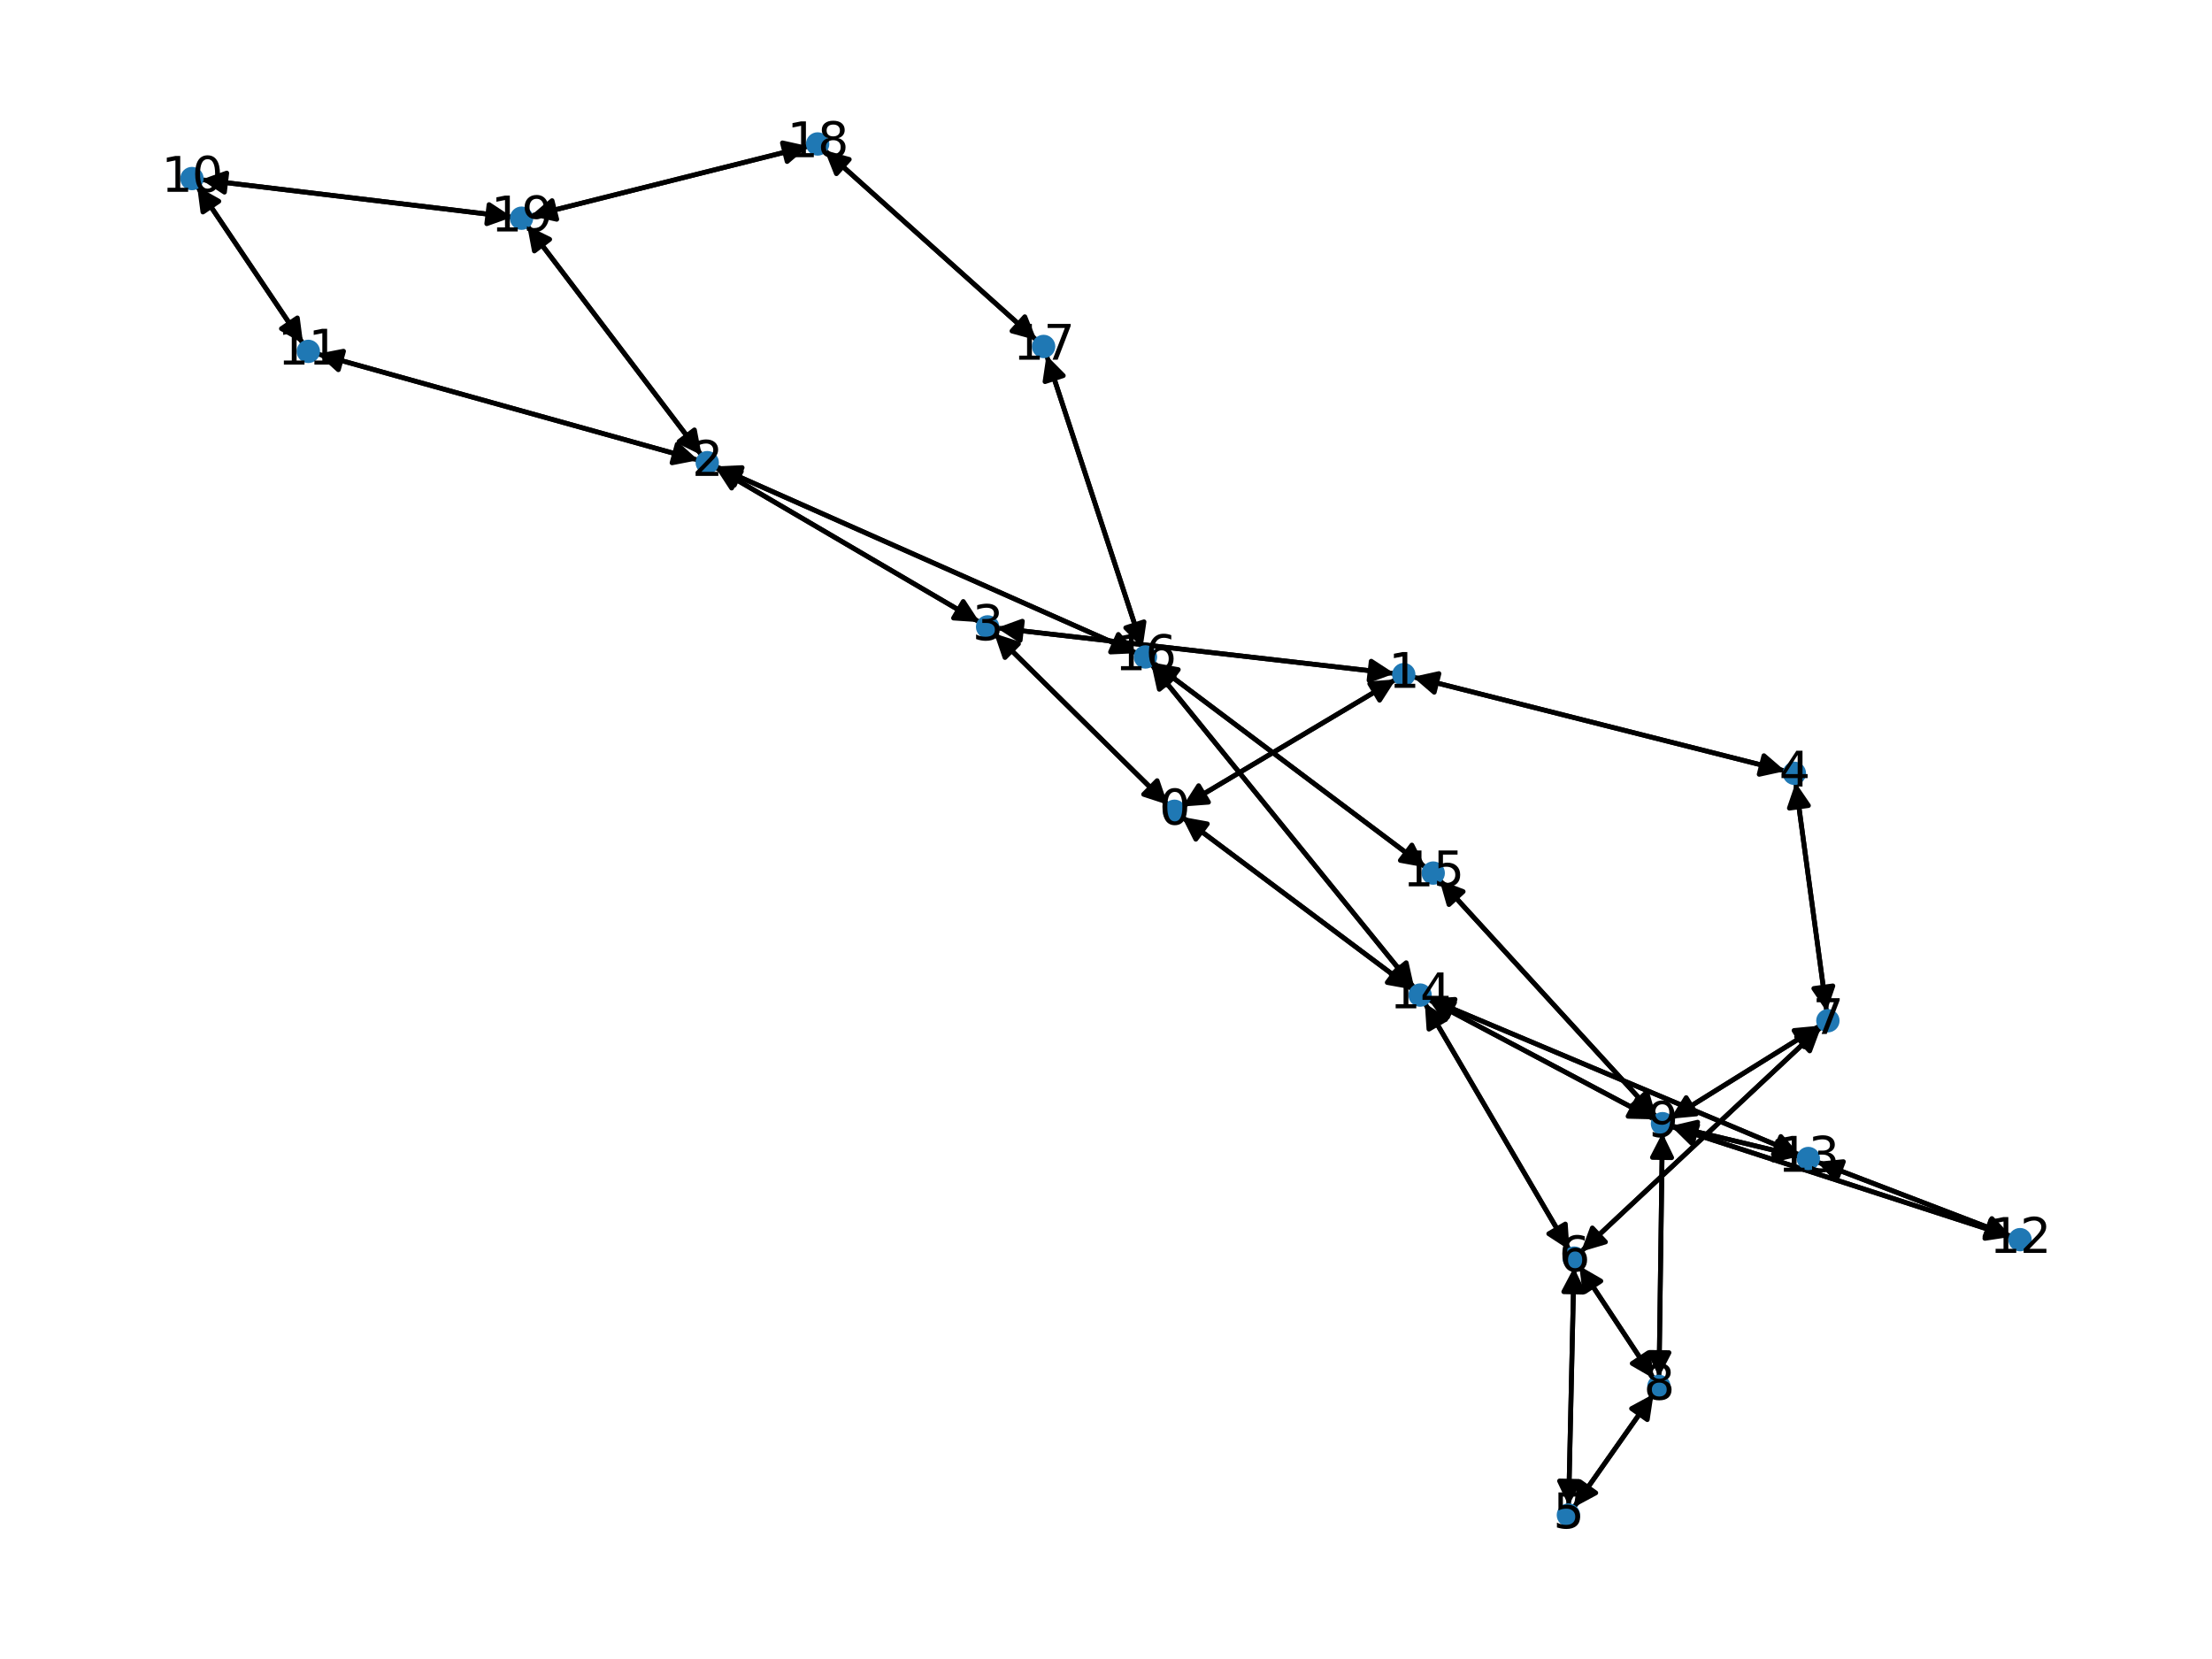 <?xml version="1.0" encoding="utf-8" standalone="no"?>
<!DOCTYPE svg PUBLIC "-//W3C//DTD SVG 1.1//EN"
  "http://www.w3.org/Graphics/SVG/1.1/DTD/svg11.dtd">
<svg xmlns:xlink="http://www.w3.org/1999/xlink" width="460.8pt" height="345.6pt" viewBox="0 0 460.8 345.6" xmlns="http://www.w3.org/2000/svg" version="1.1">
 <defs>
  <style type="text/css">*{stroke-linejoin: round; stroke-linecap: butt}</style>
 </defs>
 <g id="figure_1">
  <g id="patch_1">
   <path d="M 0 345.6 
L 460.8 345.6 
L 460.8 0 
L 0 0 
z
" style="fill: #ffffff"/>
  </g>
  <g id="axes_1">
   <g id="patch_2">
    <path d="M 246.329 168.012 
Q 268.549 154.769 289.808 142.099 
" clip-path="url(#p34f269ea05)" style="fill: none; stroke: #000000; stroke-linecap: round"/>
    <path d="M 285.348 142.429 
L 289.808 142.099 
L 287.395 145.865 
z
" clip-path="url(#p34f269ea05)" style="stroke: #000000; stroke-linecap: round"/>
   </g>
   <g id="patch_3">
    <path d="M 243.284 167.642 
Q 225.201 149.797 207.913 132.737 
" clip-path="url(#p34f269ea05)" style="fill: none; stroke: #000000; stroke-linecap: round"/>
    <path d="M 209.356 136.97 
L 207.913 132.737 
L 212.165 134.123 
z
" clip-path="url(#p34f269ea05)" style="stroke: #000000; stroke-linecap: round"/>
   </g>
   <g id="patch_4">
    <path d="M 246.217 170.165 
Q 270.252 188.149 293.391 205.464 
" clip-path="url(#p34f269ea05)" style="fill: none; stroke: #000000; stroke-linecap: round"/>
    <path d="M 291.387 201.466 
L 293.391 205.464 
L 288.99 204.668 
z
" clip-path="url(#p34f269ea05)" style="stroke: #000000; stroke-linecap: round"/>
   </g>
   <g id="patch_5">
    <path d="M 290.766 141.527 
Q 268.547 154.77 247.288 167.44 
" clip-path="url(#p34f269ea05)" style="fill: none; stroke: #000000; stroke-linecap: round"/>
    <path d="M 251.748 167.111 
L 247.288 167.44 
L 249.7 163.675 
z
" clip-path="url(#p34f269ea05)" style="stroke: #000000; stroke-linecap: round"/>
   </g>
   <g id="patch_6">
    <path d="M 290.508 140.315 
Q 249.085 135.564 208.773 130.94 
" clip-path="url(#p34f269ea05)" style="fill: none; stroke: #000000; stroke-linecap: round"/>
    <path d="M 212.519 133.383 
L 208.773 130.94 
L 212.975 129.409 
z
" clip-path="url(#p34f269ea05)" style="stroke: #000000; stroke-linecap: round"/>
   </g>
   <g id="patch_7">
    <path d="M 294.311 141.01 
Q 333.117 150.815 370.84 160.347 
" clip-path="url(#p34f269ea05)" style="fill: none; stroke: #000000; stroke-linecap: round"/>
    <path d="M 367.452 157.428 
L 370.84 160.347 
L 366.472 161.306 
z
" clip-path="url(#p34f269ea05)" style="stroke: #000000; stroke-linecap: round"/>
   </g>
   <g id="patch_8">
    <path d="M 149.103 97.165 
Q 192.971 116.617 235.817 135.617 
" clip-path="url(#p34f269ea05)" style="fill: none; stroke: #000000; stroke-linecap: round"/>
    <path d="M 232.971 132.167 
L 235.817 135.617 
L 231.35 135.824 
z
" clip-path="url(#p34f269ea05)" style="stroke: #000000; stroke-linecap: round"/>
   </g>
   <g id="patch_9">
    <path d="M 145.47 95.86 
Q 105.782 84.788 67.171 74.017 
" clip-path="url(#p34f269ea05)" style="fill: none; stroke: #000000; stroke-linecap: round"/>
    <path d="M 70.486 77.018 
L 67.171 74.017 
L 71.561 73.166 
z
" clip-path="url(#p34f269ea05)" style="stroke: #000000; stroke-linecap: round"/>
   </g>
   <g id="patch_10">
    <path d="M 149.006 97.359 
Q 176.537 113.486 203.103 129.047 
" clip-path="url(#p34f269ea05)" style="fill: none; stroke: #000000; stroke-linecap: round"/>
    <path d="M 200.663 125.3 
L 203.103 129.047 
L 198.641 128.751 
z
" clip-path="url(#p34f269ea05)" style="stroke: #000000; stroke-linecap: round"/>
   </g>
   <g id="patch_11">
    <path d="M 146.16 94.835 
Q 127.989 70.916 110.494 47.886 
" clip-path="url(#p34f269ea05)" style="fill: none; stroke: #000000; stroke-linecap: round"/>
    <path d="M 111.321 52.281 
L 110.494 47.886 
L 114.506 49.861 
z
" clip-path="url(#p34f269ea05)" style="stroke: #000000; stroke-linecap: round"/>
   </g>
   <g id="patch_12">
    <path d="M 207.121 131.954 
Q 225.204 149.8 242.492 166.86 
" clip-path="url(#p34f269ea05)" style="fill: none; stroke: #000000; stroke-linecap: round"/>
    <path d="M 241.049 162.626 
L 242.492 166.86 
L 238.24 165.474 
z
" clip-path="url(#p34f269ea05)" style="stroke: #000000; stroke-linecap: round"/>
   </g>
   <g id="patch_13">
    <path d="M 207.664 130.813 
Q 249.086 135.564 289.398 140.187 
" clip-path="url(#p34f269ea05)" style="fill: none; stroke: #000000; stroke-linecap: round"/>
    <path d="M 285.652 137.745 
L 289.398 140.187 
L 285.196 141.719 
z
" clip-path="url(#p34f269ea05)" style="stroke: #000000; stroke-linecap: round"/>
   </g>
   <g id="patch_14">
    <path d="M 204.069 129.613 
Q 176.537 113.486 149.971 97.925 
" clip-path="url(#p34f269ea05)" style="fill: none; stroke: #000000; stroke-linecap: round"/>
    <path d="M 152.412 101.672 
L 149.971 97.925 
L 154.433 98.221 
z
" clip-path="url(#p34f269ea05)" style="stroke: #000000; stroke-linecap: round"/>
   </g>
   <g id="patch_15">
    <path d="M 371.919 160.619 
Q 333.113 150.814 295.39 141.283 
" clip-path="url(#p34f269ea05)" style="fill: none; stroke: #000000; stroke-linecap: round"/>
    <path d="M 298.778 144.202 
L 295.39 141.283 
L 299.758 140.324 
z
" clip-path="url(#p34f269ea05)" style="stroke: #000000; stroke-linecap: round"/>
   </g>
   <g id="patch_16">
    <path d="M 374.059 163.01 
Q 377.29 186.866 380.371 209.613 
" clip-path="url(#p34f269ea05)" style="fill: none; stroke: #000000; stroke-linecap: round"/>
    <path d="M 381.816 205.381 
L 380.371 209.613 
L 377.852 205.918 
z
" clip-path="url(#p34f269ea05)" style="stroke: #000000; stroke-linecap: round"/>
   </g>
   <g id="patch_17">
    <path d="M 327.844 314.023 
Q 336.156 302.21 343.824 291.311 
" clip-path="url(#p34f269ea05)" style="fill: none; stroke: #000000; stroke-linecap: round"/>
    <path d="M 339.887 293.431 
L 343.824 291.311 
L 343.158 295.733 
z
" clip-path="url(#p34f269ea05)" style="stroke: #000000; stroke-linecap: round"/>
   </g>
   <g id="patch_18">
    <path d="M 326.771 313.673 
Q 327.327 288.847 327.858 265.139 
" clip-path="url(#p34f269ea05)" style="fill: none; stroke: #000000; stroke-linecap: round"/>
    <path d="M 325.769 269.093 
L 327.858 265.139 
L 329.768 269.183 
z
" clip-path="url(#p34f269ea05)" style="stroke: #000000; stroke-linecap: round"/>
   </g>
   <g id="patch_19">
    <path d="M 327.883 264.022 
Q 327.327 288.848 326.796 312.556 
" clip-path="url(#p34f269ea05)" style="fill: none; stroke: #000000; stroke-linecap: round"/>
    <path d="M 328.885 308.602 
L 326.796 312.556 
L 324.886 308.512 
z
" clip-path="url(#p34f269ea05)" style="stroke: #000000; stroke-linecap: round"/>
   </g>
   <g id="patch_20">
    <path d="M 328.994 263.7 
Q 336.755 275.448 343.899 286.263 
" clip-path="url(#p34f269ea05)" style="fill: none; stroke: #000000; stroke-linecap: round"/>
    <path d="M 343.363 281.823 
L 343.899 286.263 
L 340.026 284.028 
z
" clip-path="url(#p34f269ea05)" style="stroke: #000000; stroke-linecap: round"/>
   </g>
   <g id="patch_21">
    <path d="M 326.949 260.416 
Q 311.881 234.689 297.377 209.926 
" clip-path="url(#p34f269ea05)" style="fill: none; stroke: #000000; stroke-linecap: round"/>
    <path d="M 297.673 214.388 
L 297.377 209.926 
L 301.124 212.367 
z
" clip-path="url(#p34f269ea05)" style="stroke: #000000; stroke-linecap: round"/>
   </g>
   <g id="patch_22">
    <path d="M 329.343 260.76 
Q 354.354 237.362 378.548 214.727 
" clip-path="url(#p34f269ea05)" style="fill: none; stroke: #000000; stroke-linecap: round"/>
    <path d="M 374.261 215.999 
L 378.548 214.727 
L 376.993 218.92 
z
" clip-path="url(#p34f269ea05)" style="stroke: #000000; stroke-linecap: round"/>
   </g>
   <g id="patch_23">
    <path d="M 380.521 210.723 
Q 377.29 186.867 374.209 164.12 
" clip-path="url(#p34f269ea05)" style="fill: none; stroke: #000000; stroke-linecap: round"/>
    <path d="M 372.764 168.352 
L 374.209 164.12 
L 376.728 167.815 
z
" clip-path="url(#p34f269ea05)" style="stroke: #000000; stroke-linecap: round"/>
   </g>
   <g id="patch_24">
    <path d="M 379.364 213.964 
Q 354.353 237.362 330.159 259.996 
" clip-path="url(#p34f269ea05)" style="fill: none; stroke: #000000; stroke-linecap: round"/>
    <path d="M 334.447 258.724 
L 330.159 259.996 
L 331.714 255.803 
z
" clip-path="url(#p34f269ea05)" style="stroke: #000000; stroke-linecap: round"/>
   </g>
   <g id="patch_25">
    <path d="M 379.136 213.662 
Q 363.556 223.361 348.925 232.469 
" clip-path="url(#p34f269ea05)" style="fill: none; stroke: #000000; stroke-linecap: round"/>
    <path d="M 353.377 232.053 
L 348.925 232.469 
L 351.264 228.657 
z
" clip-path="url(#p34f269ea05)" style="stroke: #000000; stroke-linecap: round"/>
   </g>
   <g id="patch_26">
    <path d="M 344.466 290.398 
Q 336.155 302.211 328.486 313.111 
" clip-path="url(#p34f269ea05)" style="fill: none; stroke: #000000; stroke-linecap: round"/>
    <path d="M 332.424 310.99 
L 328.486 313.111 
L 329.152 308.688 
z
" clip-path="url(#p34f269ea05)" style="stroke: #000000; stroke-linecap: round"/>
   </g>
   <g id="patch_27">
    <path d="M 344.516 287.196 
Q 336.755 275.448 329.61 264.633 
" clip-path="url(#p34f269ea05)" style="fill: none; stroke: #000000; stroke-linecap: round"/>
    <path d="M 330.146 269.073 
L 329.61 264.633 
L 333.484 266.868 
z
" clip-path="url(#p34f269ea05)" style="stroke: #000000; stroke-linecap: round"/>
   </g>
   <g id="patch_28">
    <path d="M 345.609 286.877 
Q 345.956 261.449 346.288 237.139 
" clip-path="url(#p34f269ea05)" style="fill: none; stroke: #000000; stroke-linecap: round"/>
    <path d="M 344.234 241.111 
L 346.288 237.139 
L 348.233 241.166 
z
" clip-path="url(#p34f269ea05)" style="stroke: #000000; stroke-linecap: round"/>
   </g>
   <g id="patch_29">
    <path d="M 347.974 233.061 
Q 363.554 223.362 378.185 214.254 
" clip-path="url(#p34f269ea05)" style="fill: none; stroke: #000000; stroke-linecap: round"/>
    <path d="M 373.733 214.67 
L 378.185 214.254 
L 375.846 218.066 
z
" clip-path="url(#p34f269ea05)" style="stroke: #000000; stroke-linecap: round"/>
   </g>
   <g id="patch_30">
    <path d="M 346.303 236.018 
Q 345.956 261.447 345.624 285.757 
" clip-path="url(#p34f269ea05)" style="fill: none; stroke: #000000; stroke-linecap: round"/>
    <path d="M 347.679 281.784 
L 345.624 285.757 
L 343.679 281.73 
z
" clip-path="url(#p34f269ea05)" style="stroke: #000000; stroke-linecap: round"/>
   </g>
   <g id="patch_31">
    <path d="M 348.171 234.682 
Q 383.572 246.164 417.91 257.302 
" clip-path="url(#p34f269ea05)" style="fill: none; stroke: #000000; stroke-linecap: round"/>
    <path d="M 414.722 254.166 
L 417.91 257.302 
L 413.488 257.97 
z
" clip-path="url(#p34f269ea05)" style="stroke: #000000; stroke-linecap: round"/>
   </g>
   <g id="patch_32">
    <path d="M 348.21 234.533 
Q 361.516 237.711 373.735 240.629 
" clip-path="url(#p34f269ea05)" style="fill: none; stroke: #000000; stroke-linecap: round"/>
    <path d="M 370.309 237.755 
L 373.735 240.629 
L 369.38 241.646 
z
" clip-path="url(#p34f269ea05)" style="stroke: #000000; stroke-linecap: round"/>
   </g>
   <g id="patch_33">
    <path d="M 344.619 233.177 
Q 321.083 220.688 298.534 208.724 
" clip-path="url(#p34f269ea05)" style="fill: none; stroke: #000000; stroke-linecap: round"/>
    <path d="M 301.13 212.365 
L 298.534 208.724 
L 303.004 208.832 
z
" clip-path="url(#p34f269ea05)" style="stroke: #000000; stroke-linecap: round"/>
   </g>
   <g id="patch_34">
    <path d="M 345.021 232.654 
Q 322.445 207.98 300.624 184.132 
" clip-path="url(#p34f269ea05)" style="fill: none; stroke: #000000; stroke-linecap: round"/>
    <path d="M 301.849 188.433 
L 300.624 184.132 
L 304.8 185.733 
z
" clip-path="url(#p34f269ea05)" style="stroke: #000000; stroke-linecap: round"/>
   </g>
   <g id="patch_35">
    <path d="M 41.068 38.804 
Q 52.107 55.197 62.521 70.663 
" clip-path="url(#p34f269ea05)" style="fill: none; stroke: #000000; stroke-linecap: round"/>
    <path d="M 61.946 66.228 
L 62.521 70.663 
L 58.628 68.462 
z
" clip-path="url(#p34f269ea05)" style="stroke: #000000; stroke-linecap: round"/>
   </g>
   <g id="patch_36">
    <path d="M 41.91 37.429 
Q 74.316 41.327 105.611 45.09 
" clip-path="url(#p34f269ea05)" style="fill: none; stroke: #000000; stroke-linecap: round"/>
    <path d="M 101.878 42.627 
L 105.611 45.09 
L 101.401 46.599 
z
" clip-path="url(#p34f269ea05)" style="stroke: #000000; stroke-linecap: round"/>
   </g>
   <g id="patch_37">
    <path d="M 66.091 73.716 
Q 105.779 84.788 144.39 95.559 
" clip-path="url(#p34f269ea05)" style="fill: none; stroke: #000000; stroke-linecap: round"/>
    <path d="M 141.075 92.558 
L 144.39 95.559 
L 140 96.411 
z
" clip-path="url(#p34f269ea05)" style="stroke: #000000; stroke-linecap: round"/>
   </g>
   <g id="patch_38">
    <path d="M 63.145 71.59 
Q 52.107 55.197 41.693 39.731 
" clip-path="url(#p34f269ea05)" style="fill: none; stroke: #000000; stroke-linecap: round"/>
    <path d="M 42.268 44.166 
L 41.693 39.731 
L 45.586 41.932 
z
" clip-path="url(#p34f269ea05)" style="stroke: #000000; stroke-linecap: round"/>
   </g>
   <g id="patch_39">
    <path d="M 418.972 257.647 
Q 383.571 246.164 349.233 235.026 
" clip-path="url(#p34f269ea05)" style="fill: none; stroke: #000000; stroke-linecap: round"/>
    <path d="M 352.421 238.163 
L 349.233 235.026 
L 353.655 234.358 
z
" clip-path="url(#p34f269ea05)" style="stroke: #000000; stroke-linecap: round"/>
   </g>
   <g id="patch_40">
    <path d="M 419.007 257.552 
Q 398.761 249.792 379.559 242.432 
" clip-path="url(#p34f269ea05)" style="fill: none; stroke: #000000; stroke-linecap: round"/>
    <path d="M 382.578 245.731 
L 379.559 242.432 
L 384.009 241.996 
z
" clip-path="url(#p34f269ea05)" style="stroke: #000000; stroke-linecap: round"/>
   </g>
   <g id="patch_41">
    <path d="M 374.825 240.89 
Q 361.518 237.712 349.299 234.793 
" clip-path="url(#p34f269ea05)" style="fill: none; stroke: #000000; stroke-linecap: round"/>
    <path d="M 352.725 237.668 
L 349.299 234.793 
L 353.654 233.777 
z
" clip-path="url(#p34f269ea05)" style="stroke: #000000; stroke-linecap: round"/>
   </g>
   <g id="patch_42">
    <path d="M 378.511 242.031 
Q 398.757 249.791 417.959 257.15 
" clip-path="url(#p34f269ea05)" style="fill: none; stroke: #000000; stroke-linecap: round"/>
    <path d="M 414.94 253.851 
L 417.959 257.15 
L 413.508 257.586 
z
" clip-path="url(#p34f269ea05)" style="stroke: #000000; stroke-linecap: round"/>
   </g>
   <g id="patch_43">
    <path d="M 374.92 240.587 
Q 336.269 224.315 298.648 208.476 
" clip-path="url(#p34f269ea05)" style="fill: none; stroke: #000000; stroke-linecap: round"/>
    <path d="M 301.558 211.871 
L 298.648 208.476 
L 303.11 208.185 
z
" clip-path="url(#p34f269ea05)" style="stroke: #000000; stroke-linecap: round"/>
   </g>
   <g id="patch_44">
    <path d="M 294.282 206.13 
Q 270.247 188.146 247.107 170.832 
" clip-path="url(#p34f269ea05)" style="fill: none; stroke: #000000; stroke-linecap: round"/>
    <path d="M 249.112 174.829 
L 247.107 170.832 
L 251.508 171.627 
z
" clip-path="url(#p34f269ea05)" style="stroke: #000000; stroke-linecap: round"/>
   </g>
   <g id="patch_45">
    <path d="M 296.811 208.96 
Q 311.88 234.687 326.384 259.45 
" clip-path="url(#p34f269ea05)" style="fill: none; stroke: #000000; stroke-linecap: round"/>
    <path d="M 326.088 254.988 
L 326.384 259.45 
L 322.636 257.009 
z
" clip-path="url(#p34f269ea05)" style="stroke: #000000; stroke-linecap: round"/>
   </g>
   <g id="patch_46">
    <path d="M 297.544 208.199 
Q 321.081 220.687 343.63 232.652 
" clip-path="url(#p34f269ea05)" style="fill: none; stroke: #000000; stroke-linecap: round"/>
    <path d="M 341.034 229.01 
L 343.63 232.652 
L 339.159 232.544 
z
" clip-path="url(#p34f269ea05)" style="stroke: #000000; stroke-linecap: round"/>
   </g>
   <g id="patch_47">
    <path d="M 297.618 208.042 
Q 336.27 224.315 373.891 240.154 
" clip-path="url(#p34f269ea05)" style="fill: none; stroke: #000000; stroke-linecap: round"/>
    <path d="M 370.98 236.758 
L 373.891 240.154 
L 369.428 240.445 
z
" clip-path="url(#p34f269ea05)" style="stroke: #000000; stroke-linecap: round"/>
   </g>
   <g id="patch_48">
    <path d="M 294.613 205.789 
Q 267.223 172.075 240.539 139.228 
" clip-path="url(#p34f269ea05)" style="fill: none; stroke: #000000; stroke-linecap: round"/>
    <path d="M 241.509 143.594 
L 240.539 139.228 
L 244.613 141.072 
z
" clip-path="url(#p34f269ea05)" style="stroke: #000000; stroke-linecap: round"/>
   </g>
   <g id="patch_49">
    <path d="M 299.872 183.309 
Q 322.447 207.982 344.268 231.831 
" clip-path="url(#p34f269ea05)" style="fill: none; stroke: #000000; stroke-linecap: round"/>
    <path d="M 343.043 227.53 
L 344.268 231.831 
L 340.092 230.23 
z
" clip-path="url(#p34f269ea05)" style="stroke: #000000; stroke-linecap: round"/>
   </g>
   <g id="patch_50">
    <path d="M 297.015 180.716 
Q 268.589 159.369 241.056 138.692 
" clip-path="url(#p34f269ea05)" style="fill: none; stroke: #000000; stroke-linecap: round"/>
    <path d="M 243.054 142.694 
L 241.056 138.692 
L 245.456 139.495 
z
" clip-path="url(#p34f269ea05)" style="stroke: #000000; stroke-linecap: round"/>
   </g>
   <g id="patch_51">
    <path d="M 236.843 136.072 
Q 192.975 116.619 150.129 97.62 
" clip-path="url(#p34f269ea05)" style="fill: none; stroke: #000000; stroke-linecap: round"/>
    <path d="M 152.975 101.069 
L 150.129 97.62 
L 154.596 97.413 
z
" clip-path="url(#p34f269ea05)" style="stroke: #000000; stroke-linecap: round"/>
   </g>
   <g id="patch_52">
    <path d="M 239.832 138.359 
Q 267.222 172.073 293.907 204.919 
" clip-path="url(#p34f269ea05)" style="fill: none; stroke: #000000; stroke-linecap: round"/>
    <path d="M 292.937 200.554 
L 293.907 204.919 
L 289.832 203.076 
z
" clip-path="url(#p34f269ea05)" style="stroke: #000000; stroke-linecap: round"/>
   </g>
   <g id="patch_53">
    <path d="M 240.16 138.019 
Q 268.586 159.366 296.118 180.043 
" clip-path="url(#p34f269ea05)" style="fill: none; stroke: #000000; stroke-linecap: round"/>
    <path d="M 294.12 176.041 
L 296.118 180.043 
L 291.718 179.24 
z
" clip-path="url(#p34f269ea05)" style="stroke: #000000; stroke-linecap: round"/>
   </g>
   <g id="patch_54">
    <path d="M 238.007 135.013 
Q 228.005 104.513 218.352 75.075 
" clip-path="url(#p34f269ea05)" style="fill: none; stroke: #000000; stroke-linecap: round"/>
    <path d="M 217.698 79.499 
L 218.352 75.075 
L 221.499 78.252 
z
" clip-path="url(#p34f269ea05)" style="stroke: #000000; stroke-linecap: round"/>
   </g>
   <g id="patch_55">
    <path d="M 218.006 74.019 
Q 228.007 104.519 237.661 133.957 
" clip-path="url(#p34f269ea05)" style="fill: none; stroke: #000000; stroke-linecap: round"/>
    <path d="M 238.315 129.533 
L 237.661 133.957 
L 234.514 130.779 
z
" clip-path="url(#p34f269ea05)" style="stroke: #000000; stroke-linecap: round"/>
   </g>
   <g id="patch_56">
    <path d="M 215.962 70.885 
Q 193.865 51.083 172.601 32.027 
" clip-path="url(#p34f269ea05)" style="fill: none; stroke: #000000; stroke-linecap: round"/>
    <path d="M 174.245 36.186 
L 172.601 32.027 
L 176.914 33.207 
z
" clip-path="url(#p34f269ea05)" style="stroke: #000000; stroke-linecap: round"/>
   </g>
   <g id="patch_57">
    <path d="M 171.767 31.28 
Q 193.864 51.082 215.128 70.138 
" clip-path="url(#p34f269ea05)" style="fill: none; stroke: #000000; stroke-linecap: round"/>
    <path d="M 213.484 65.979 
L 215.128 70.138 
L 210.815 68.958 
z
" clip-path="url(#p34f269ea05)" style="stroke: #000000; stroke-linecap: round"/>
   </g>
   <g id="patch_58">
    <path d="M 168.449 30.461 
Q 139.488 37.723 111.612 44.712 
" clip-path="url(#p34f269ea05)" style="fill: none; stroke: #000000; stroke-linecap: round"/>
    <path d="M 115.978 45.68 
L 111.612 44.712 
L 115.005 41.8 
z
" clip-path="url(#p34f269ea05)" style="stroke: #000000; stroke-linecap: round"/>
   </g>
   <g id="patch_59">
    <path d="M 109.821 47 
Q 127.993 70.92 145.488 93.95 
" clip-path="url(#p34f269ea05)" style="fill: none; stroke: #000000; stroke-linecap: round"/>
    <path d="M 144.66 89.555 
L 145.488 93.95 
L 141.475 91.974 
z
" clip-path="url(#p34f269ea05)" style="stroke: #000000; stroke-linecap: round"/>
   </g>
   <g id="patch_60">
    <path d="M 106.724 45.224 
Q 74.319 41.327 43.023 37.563 
" clip-path="url(#p34f269ea05)" style="fill: none; stroke: #000000; stroke-linecap: round"/>
    <path d="M 46.756 40.027 
L 43.023 37.563 
L 47.234 36.055 
z
" clip-path="url(#p34f269ea05)" style="stroke: #000000; stroke-linecap: round"/>
   </g>
   <g id="patch_61">
    <path d="M 110.526 44.985 
Q 139.487 37.723 167.364 30.733 
" clip-path="url(#p34f269ea05)" style="fill: none; stroke: #000000; stroke-linecap: round"/>
    <path d="M 162.997 29.766 
L 167.364 30.733 
L 163.97 33.646 
z
" clip-path="url(#p34f269ea05)" style="stroke: #000000; stroke-linecap: round"/>
   </g>
   <g id="PathCollection_1">
    <defs>
     <path id="mfe28d739e6" d="M 0 1.936 
C 0.514 1.936 1.006 1.732 1.369 1.369 
C 1.732 1.006 1.936 0.514 1.936 0 
C 1.936 -0.514 1.732 -1.006 1.369 -1.369 
C 1.006 -1.732 0.514 -1.936 0 -1.936 
C -0.514 -1.936 -1.006 -1.732 -1.369 -1.369 
C -1.732 -1.006 -1.936 -0.514 -1.936 0 
C -1.936 0.514 -1.732 1.006 -1.369 1.369 
C -1.006 1.732 -0.514 1.936 0 1.936 
z
" style="stroke: #1f78b4"/>
    </defs>
    <g clip-path="url(#p34f269ea05)">
     <use xlink:href="#mfe28d739e6" x="244.665" y="169.004" style="fill: #1f78b4; stroke: #1f78b4"/>
     <use xlink:href="#mfe28d739e6" x="292.431" y="140.535" style="fill: #1f78b4; stroke: #1f78b4"/>
     <use xlink:href="#mfe28d739e6" x="147.334" y="96.38" style="fill: #1f78b4; stroke: #1f78b4"/>
     <use xlink:href="#mfe28d739e6" x="205.74" y="130.592" style="fill: #1f78b4; stroke: #1f78b4"/>
     <use xlink:href="#mfe28d739e6" x="373.799" y="161.094" style="fill: #1f78b4; stroke: #1f78b4"/>
     <use xlink:href="#mfe28d739e6" x="326.728" y="315.61" style="fill: #1f78b4; stroke: #1f78b4"/>
     <use xlink:href="#mfe28d739e6" x="327.927" y="262.085" style="fill: #1f78b4; stroke: #1f78b4"/>
     <use xlink:href="#mfe28d739e6" x="380.78" y="212.639" style="fill: #1f78b4; stroke: #1f78b4"/>
     <use xlink:href="#mfe28d739e6" x="345.583" y="288.811" style="fill: #1f78b4; stroke: #1f78b4"/>
     <use xlink:href="#mfe28d739e6" x="346.33" y="234.084" style="fill: #1f78b4; stroke: #1f78b4"/>
     <use xlink:href="#mfe28d739e6" x="39.987" y="37.198" style="fill: #1f78b4; stroke: #1f78b4"/>
     <use xlink:href="#mfe28d739e6" x="64.227" y="73.196" style="fill: #1f78b4; stroke: #1f78b4"/>
     <use xlink:href="#mfe28d739e6" x="420.813" y="258.244" style="fill: #1f78b4; stroke: #1f78b4"/>
     <use xlink:href="#mfe28d739e6" x="376.705" y="241.338" style="fill: #1f78b4; stroke: #1f78b4"/>
     <use xlink:href="#mfe28d739e6" x="295.834" y="207.291" style="fill: #1f78b4; stroke: #1f78b4"/>
     <use xlink:href="#mfe28d739e6" x="298.563" y="181.878" style="fill: #1f78b4; stroke: #1f78b4"/>
     <use xlink:href="#mfe28d739e6" x="238.612" y="136.857" style="fill: #1f78b4; stroke: #1f78b4"/>
     <use xlink:href="#mfe28d739e6" x="217.401" y="72.175" style="fill: #1f78b4; stroke: #1f78b4"/>
     <use xlink:href="#mfe28d739e6" x="170.328" y="29.99" style="fill: #1f78b4; stroke: #1f78b4"/>
     <use xlink:href="#mfe28d739e6" x="108.648" y="45.456" style="fill: #1f78b4; stroke: #1f78b4"/>
    </g>
   </g>
   <g id="text_1">
    <g clip-path="url(#p34f269ea05)">
     <!-- 0 -->
     <g transform="translate(241.483 171.763) scale(0.1 -0.1)">
      <defs>
       <path id="DejaVuSans-30" d="M 2034 4250 
Q 1547 4250 1301 3770 
Q 1056 3291 1056 2328 
Q 1056 1369 1301 889 
Q 1547 409 2034 409 
Q 2525 409 2770 889 
Q 3016 1369 3016 2328 
Q 3016 3291 2770 3770 
Q 2525 4250 2034 4250 
z
M 2034 4750 
Q 2819 4750 3233 4129 
Q 3647 3509 3647 2328 
Q 3647 1150 3233 529 
Q 2819 -91 2034 -91 
Q 1250 -91 836 529 
Q 422 1150 422 2328 
Q 422 3509 836 4129 
Q 1250 4750 2034 4750 
z
" transform="scale(0.016)"/>
      </defs>
      <use xlink:href="#DejaVuSans-30"/>
     </g>
    </g>
   </g>
   <g id="text_2">
    <g clip-path="url(#p34f269ea05)">
     <!-- 1 -->
     <g transform="translate(289.25 143.295) scale(0.1 -0.1)">
      <defs>
       <path id="DejaVuSans-31" d="M 794 531 
L 1825 531 
L 1825 4091 
L 703 3866 
L 703 4441 
L 1819 4666 
L 2450 4666 
L 2450 531 
L 3481 531 
L 3481 0 
L 794 0 
L 794 531 
z
" transform="scale(0.016)"/>
      </defs>
      <use xlink:href="#DejaVuSans-31"/>
     </g>
    </g>
   </g>
   <g id="text_3">
    <g clip-path="url(#p34f269ea05)">
     <!-- 2 -->
     <g transform="translate(144.153 99.14) scale(0.1 -0.1)">
      <defs>
       <path id="DejaVuSans-32" d="M 1228 531 
L 3431 531 
L 3431 0 
L 469 0 
L 469 531 
Q 828 903 1448 1529 
Q 2069 2156 2228 2338 
Q 2531 2678 2651 2914 
Q 2772 3150 2772 3378 
Q 2772 3750 2511 3984 
Q 2250 4219 1831 4219 
Q 1534 4219 1204 4116 
Q 875 4013 500 3803 
L 500 4441 
Q 881 4594 1212 4672 
Q 1544 4750 1819 4750 
Q 2544 4750 2975 4387 
Q 3406 4025 3406 3419 
Q 3406 3131 3298 2873 
Q 3191 2616 2906 2266 
Q 2828 2175 2409 1742 
Q 1991 1309 1228 531 
z
" transform="scale(0.016)"/>
      </defs>
      <use xlink:href="#DejaVuSans-32"/>
     </g>
    </g>
   </g>
   <g id="text_4">
    <g clip-path="url(#p34f269ea05)">
     <!-- 3 -->
     <g transform="translate(202.559 133.352) scale(0.1 -0.1)">
      <defs>
       <path id="DejaVuSans-33" d="M 2597 2516 
Q 3050 2419 3304 2112 
Q 3559 1806 3559 1356 
Q 3559 666 3084 287 
Q 2609 -91 1734 -91 
Q 1441 -91 1130 -33 
Q 819 25 488 141 
L 488 750 
Q 750 597 1062 519 
Q 1375 441 1716 441 
Q 2309 441 2620 675 
Q 2931 909 2931 1356 
Q 2931 1769 2642 2001 
Q 2353 2234 1838 2234 
L 1294 2234 
L 1294 2753 
L 1863 2753 
Q 2328 2753 2575 2939 
Q 2822 3125 2822 3475 
Q 2822 3834 2567 4026 
Q 2313 4219 1838 4219 
Q 1578 4219 1281 4162 
Q 984 4106 628 3988 
L 628 4550 
Q 988 4650 1302 4700 
Q 1616 4750 1894 4750 
Q 2613 4750 3031 4423 
Q 3450 4097 3450 3541 
Q 3450 3153 3228 2886 
Q 3006 2619 2597 2516 
z
" transform="scale(0.016)"/>
      </defs>
      <use xlink:href="#DejaVuSans-33"/>
     </g>
    </g>
   </g>
   <g id="text_5">
    <g clip-path="url(#p34f269ea05)">
     <!-- 4 -->
     <g transform="translate(370.618 163.854) scale(0.1 -0.1)">
      <defs>
       <path id="DejaVuSans-34" d="M 2419 4116 
L 825 1625 
L 2419 1625 
L 2419 4116 
z
M 2253 4666 
L 3047 4666 
L 3047 1625 
L 3713 1625 
L 3713 1100 
L 3047 1100 
L 3047 0 
L 2419 0 
L 2419 1100 
L 313 1100 
L 313 1709 
L 2253 4666 
z
" transform="scale(0.016)"/>
      </defs>
      <use xlink:href="#DejaVuSans-34"/>
     </g>
    </g>
   </g>
   <g id="text_6">
    <g clip-path="url(#p34f269ea05)">
     <!-- 5 -->
     <g transform="translate(323.547 318.369) scale(0.1 -0.1)">
      <defs>
       <path id="DejaVuSans-35" d="M 691 4666 
L 3169 4666 
L 3169 4134 
L 1269 4134 
L 1269 2991 
Q 1406 3038 1543 3061 
Q 1681 3084 1819 3084 
Q 2600 3084 3056 2656 
Q 3513 2228 3513 1497 
Q 3513 744 3044 326 
Q 2575 -91 1722 -91 
Q 1428 -91 1123 -41 
Q 819 9 494 109 
L 494 744 
Q 775 591 1075 516 
Q 1375 441 1709 441 
Q 2250 441 2565 725 
Q 2881 1009 2881 1497 
Q 2881 1984 2565 2268 
Q 2250 2553 1709 2553 
Q 1456 2553 1204 2497 
Q 953 2441 691 2322 
L 691 4666 
z
" transform="scale(0.016)"/>
      </defs>
      <use xlink:href="#DejaVuSans-35"/>
     </g>
    </g>
   </g>
   <g id="text_7">
    <g clip-path="url(#p34f269ea05)">
     <!-- 6 -->
     <g transform="translate(324.746 264.844) scale(0.1 -0.1)">
      <defs>
       <path id="DejaVuSans-36" d="M 2113 2584 
Q 1688 2584 1439 2293 
Q 1191 2003 1191 1497 
Q 1191 994 1439 701 
Q 1688 409 2113 409 
Q 2538 409 2786 701 
Q 3034 994 3034 1497 
Q 3034 2003 2786 2293 
Q 2538 2584 2113 2584 
z
M 3366 4563 
L 3366 3988 
Q 3128 4100 2886 4159 
Q 2644 4219 2406 4219 
Q 1781 4219 1451 3797 
Q 1122 3375 1075 2522 
Q 1259 2794 1537 2939 
Q 1816 3084 2150 3084 
Q 2853 3084 3261 2657 
Q 3669 2231 3669 1497 
Q 3669 778 3244 343 
Q 2819 -91 2113 -91 
Q 1303 -91 875 529 
Q 447 1150 447 2328 
Q 447 3434 972 4092 
Q 1497 4750 2381 4750 
Q 2619 4750 2861 4703 
Q 3103 4656 3366 4563 
z
" transform="scale(0.016)"/>
      </defs>
      <use xlink:href="#DejaVuSans-36"/>
     </g>
    </g>
   </g>
   <g id="text_8">
    <g clip-path="url(#p34f269ea05)">
     <!-- 7 -->
     <g transform="translate(377.599 215.398) scale(0.1 -0.1)">
      <defs>
       <path id="DejaVuSans-37" d="M 525 4666 
L 3525 4666 
L 3525 4397 
L 1831 0 
L 1172 0 
L 2766 4134 
L 525 4134 
L 525 4666 
z
" transform="scale(0.016)"/>
      </defs>
      <use xlink:href="#DejaVuSans-37"/>
     </g>
    </g>
   </g>
   <g id="text_9">
    <g clip-path="url(#p34f269ea05)">
     <!-- 8 -->
     <g transform="translate(342.402 291.571) scale(0.1 -0.1)">
      <defs>
       <path id="DejaVuSans-38" d="M 2034 2216 
Q 1584 2216 1326 1975 
Q 1069 1734 1069 1313 
Q 1069 891 1326 650 
Q 1584 409 2034 409 
Q 2484 409 2743 651 
Q 3003 894 3003 1313 
Q 3003 1734 2745 1975 
Q 2488 2216 2034 2216 
z
M 1403 2484 
Q 997 2584 770 2862 
Q 544 3141 544 3541 
Q 544 4100 942 4425 
Q 1341 4750 2034 4750 
Q 2731 4750 3128 4425 
Q 3525 4100 3525 3541 
Q 3525 3141 3298 2862 
Q 3072 2584 2669 2484 
Q 3125 2378 3379 2068 
Q 3634 1759 3634 1313 
Q 3634 634 3220 271 
Q 2806 -91 2034 -91 
Q 1263 -91 848 271 
Q 434 634 434 1313 
Q 434 1759 690 2068 
Q 947 2378 1403 2484 
z
M 1172 3481 
Q 1172 3119 1398 2916 
Q 1625 2713 2034 2713 
Q 2441 2713 2670 2916 
Q 2900 3119 2900 3481 
Q 2900 3844 2670 4047 
Q 2441 4250 2034 4250 
Q 1625 4250 1398 4047 
Q 1172 3844 1172 3481 
z
" transform="scale(0.016)"/>
      </defs>
      <use xlink:href="#DejaVuSans-38"/>
     </g>
    </g>
   </g>
   <g id="text_10">
    <g clip-path="url(#p34f269ea05)">
     <!-- 9 -->
     <g transform="translate(343.148 236.844) scale(0.1 -0.1)">
      <defs>
       <path id="DejaVuSans-39" d="M 703 97 
L 703 672 
Q 941 559 1184 500 
Q 1428 441 1663 441 
Q 2288 441 2617 861 
Q 2947 1281 2994 2138 
Q 2813 1869 2534 1725 
Q 2256 1581 1919 1581 
Q 1219 1581 811 2004 
Q 403 2428 403 3163 
Q 403 3881 828 4315 
Q 1253 4750 1959 4750 
Q 2769 4750 3195 4129 
Q 3622 3509 3622 2328 
Q 3622 1225 3098 567 
Q 2575 -91 1691 -91 
Q 1453 -91 1209 -44 
Q 966 3 703 97 
z
M 1959 2075 
Q 2384 2075 2632 2365 
Q 2881 2656 2881 3163 
Q 2881 3666 2632 3958 
Q 2384 4250 1959 4250 
Q 1534 4250 1286 3958 
Q 1038 3666 1038 3163 
Q 1038 2656 1286 2365 
Q 1534 2075 1959 2075 
z
" transform="scale(0.016)"/>
      </defs>
      <use xlink:href="#DejaVuSans-39"/>
     </g>
    </g>
   </g>
   <g id="text_11">
    <g clip-path="url(#p34f269ea05)">
     <!-- 10 -->
     <g transform="translate(33.624 39.957) scale(0.1 -0.1)">
      <use xlink:href="#DejaVuSans-31"/>
      <use xlink:href="#DejaVuSans-30" x="63.623"/>
     </g>
    </g>
   </g>
   <g id="text_12">
    <g clip-path="url(#p34f269ea05)">
     <!-- 11 -->
     <g transform="translate(57.864 75.955) scale(0.1 -0.1)">
      <use xlink:href="#DejaVuSans-31"/>
      <use xlink:href="#DejaVuSans-31" x="63.623"/>
     </g>
    </g>
   </g>
   <g id="text_13">
    <g clip-path="url(#p34f269ea05)">
     <!-- 12 -->
     <g transform="translate(414.451 261.003) scale(0.1 -0.1)">
      <use xlink:href="#DejaVuSans-31"/>
      <use xlink:href="#DejaVuSans-32" x="63.623"/>
     </g>
    </g>
   </g>
   <g id="text_14">
    <g clip-path="url(#p34f269ea05)">
     <!-- 13 -->
     <g transform="translate(370.342 244.098) scale(0.1 -0.1)">
      <use xlink:href="#DejaVuSans-31"/>
      <use xlink:href="#DejaVuSans-33" x="63.623"/>
     </g>
    </g>
   </g>
   <g id="text_15">
    <g clip-path="url(#p34f269ea05)">
     <!-- 14 -->
     <g transform="translate(289.471 210.051) scale(0.1 -0.1)">
      <use xlink:href="#DejaVuSans-31"/>
      <use xlink:href="#DejaVuSans-34" x="63.623"/>
     </g>
    </g>
   </g>
   <g id="text_16">
    <g clip-path="url(#p34f269ea05)">
     <!-- 15 -->
     <g transform="translate(292.2 184.638) scale(0.1 -0.1)">
      <use xlink:href="#DejaVuSans-31"/>
      <use xlink:href="#DejaVuSans-35" x="63.623"/>
     </g>
    </g>
   </g>
   <g id="text_17">
    <g clip-path="url(#p34f269ea05)">
     <!-- 16 -->
     <g transform="translate(232.249 139.616) scale(0.1 -0.1)">
      <use xlink:href="#DejaVuSans-31"/>
      <use xlink:href="#DejaVuSans-36" x="63.623"/>
     </g>
    </g>
   </g>
   <g id="text_18">
    <g clip-path="url(#p34f269ea05)">
     <!-- 17 -->
     <g transform="translate(211.039 74.934) scale(0.1 -0.1)">
      <use xlink:href="#DejaVuSans-31"/>
      <use xlink:href="#DejaVuSans-37" x="63.623"/>
     </g>
    </g>
   </g>
   <g id="text_19">
    <g clip-path="url(#p34f269ea05)">
     <!-- 18 -->
     <g transform="translate(163.965 32.749) scale(0.1 -0.1)">
      <use xlink:href="#DejaVuSans-31"/>
      <use xlink:href="#DejaVuSans-38" x="63.623"/>
     </g>
    </g>
   </g>
   <g id="text_20">
    <g clip-path="url(#p34f269ea05)">
     <!-- 19 -->
     <g transform="translate(102.285 48.215) scale(0.1 -0.1)">
      <use xlink:href="#DejaVuSans-31"/>
      <use xlink:href="#DejaVuSans-39" x="63.623"/>
     </g>
    </g>
   </g>
  </g>
 </g>
 <defs>
  <clipPath id="p34f269ea05">
   <rect x="0" y="0" width="460.8" height="345.6"/>
  </clipPath>
 </defs>
</svg>
